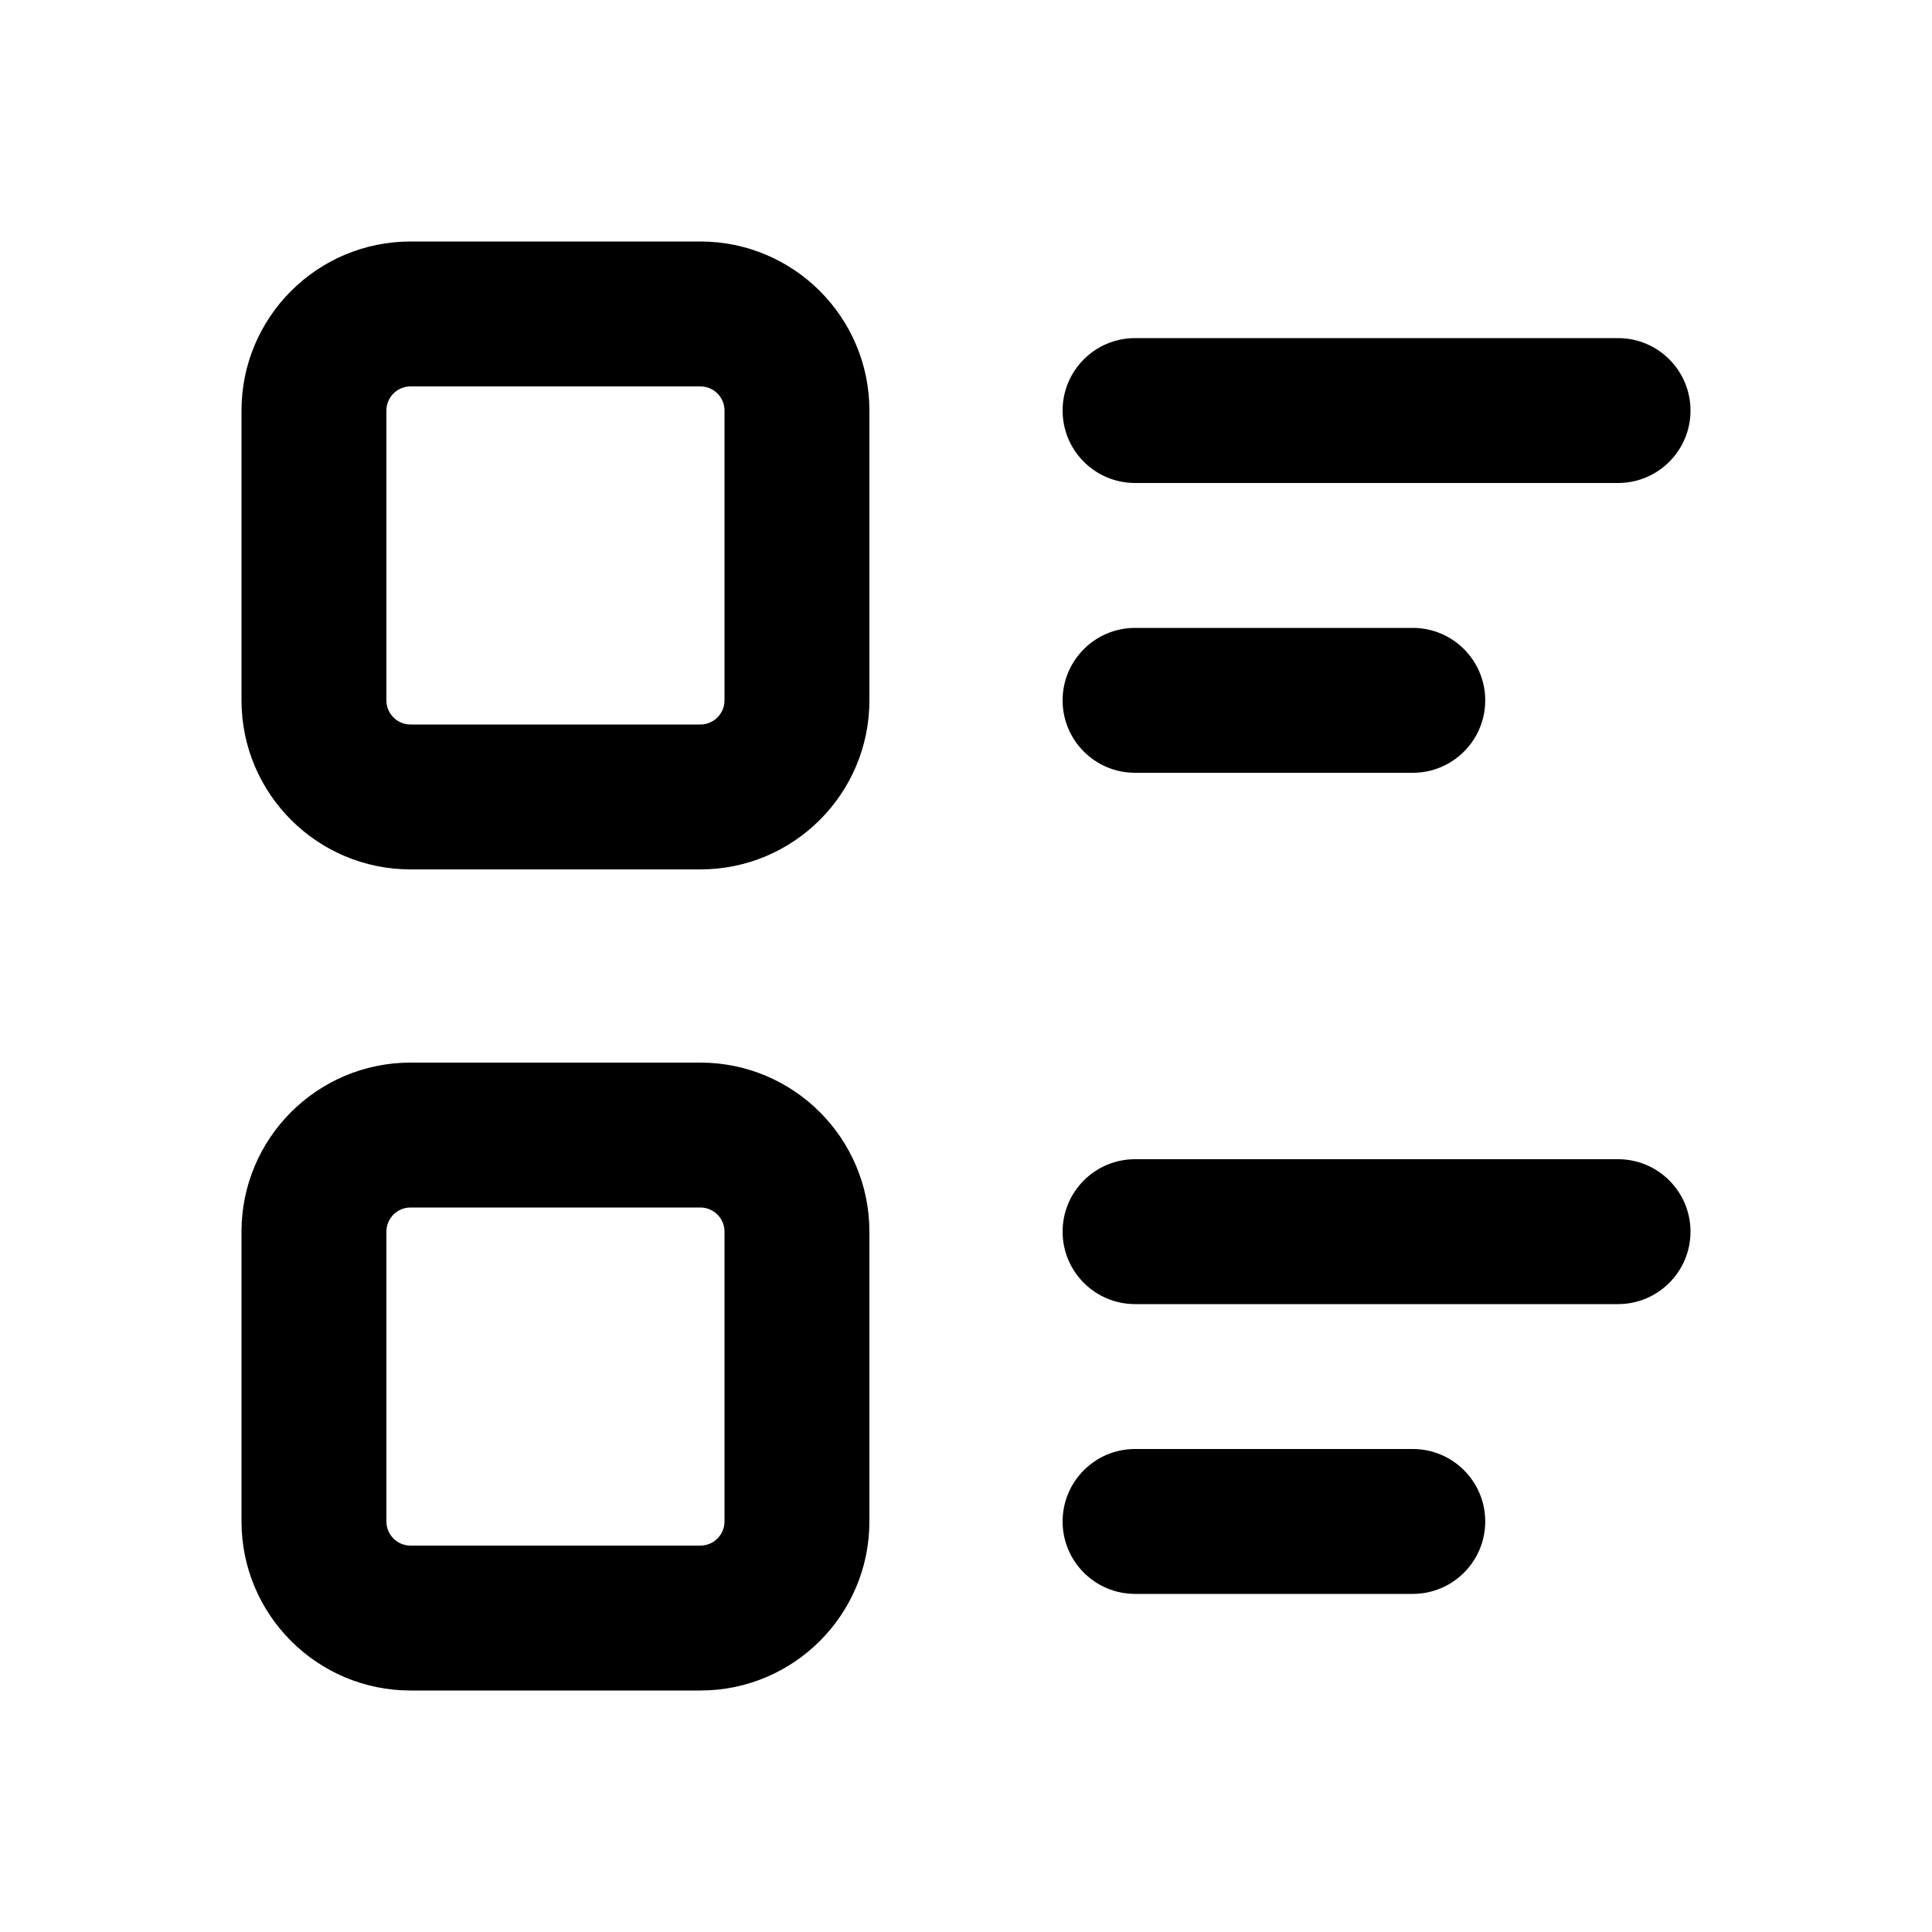 <svg xmlns="http://www.w3.org/2000/svg" viewBox="0 0 20 20"><path fill-rule="evenodd" d="M2.5 4.25c0-.966.784-1.75 1.75-1.75h3c.966 0 1.75.784 1.75 1.75v3c0 .966-.784 1.75-1.75 1.75h-3c-.966 0-1.75-.784-1.75-1.75v-3Zm1.75-.25c-.138 0-.25.112-.25.25v3c0 .138.112.25.25.25h3c.138 0 .25-.112.25-.25v-3c0-.138-.112-.25-.25-.25h-3Zm6.75.25c0-.414.336-.75.75-.75h5c.414 0 .75.336.75.75s-.336.75-.75.75h-5c-.414 0-.75-.336-.75-.75Zm.75 2.25c-.414 0-.75.336-.75.75s.336.75.75.75h2.875c.414 0 .75-.336.75-.75s-.336-.75-.75-.75h-2.875Zm0 8.5c-.414 0-.75.336-.75.75s.336.75.75.75h2.875c.414 0 .75-.336.75-.75s-.336-.75-.75-.75h-2.875Zm0-3c-.414 0-.75.336-.75.75s.336.75.75.75h5c.414 0 .75-.336.75-.75s-.336-.75-.75-.75h-5Zm-7.5-1c-.966 0-1.75.784-1.75 1.75v3c0 .966.784 1.75 1.75 1.75h3c.966 0 1.75-.784 1.75-1.75v-3c0-.966-.784-1.75-1.75-1.75h-3Zm-.25 1.75c0-.138.112-.25.25-.25h3c.138 0 .25.112.25.25v3c0 .138-.112.25-.25.25h-3c-.138 0-.25-.112-.25-.25v-3Z"/></svg>